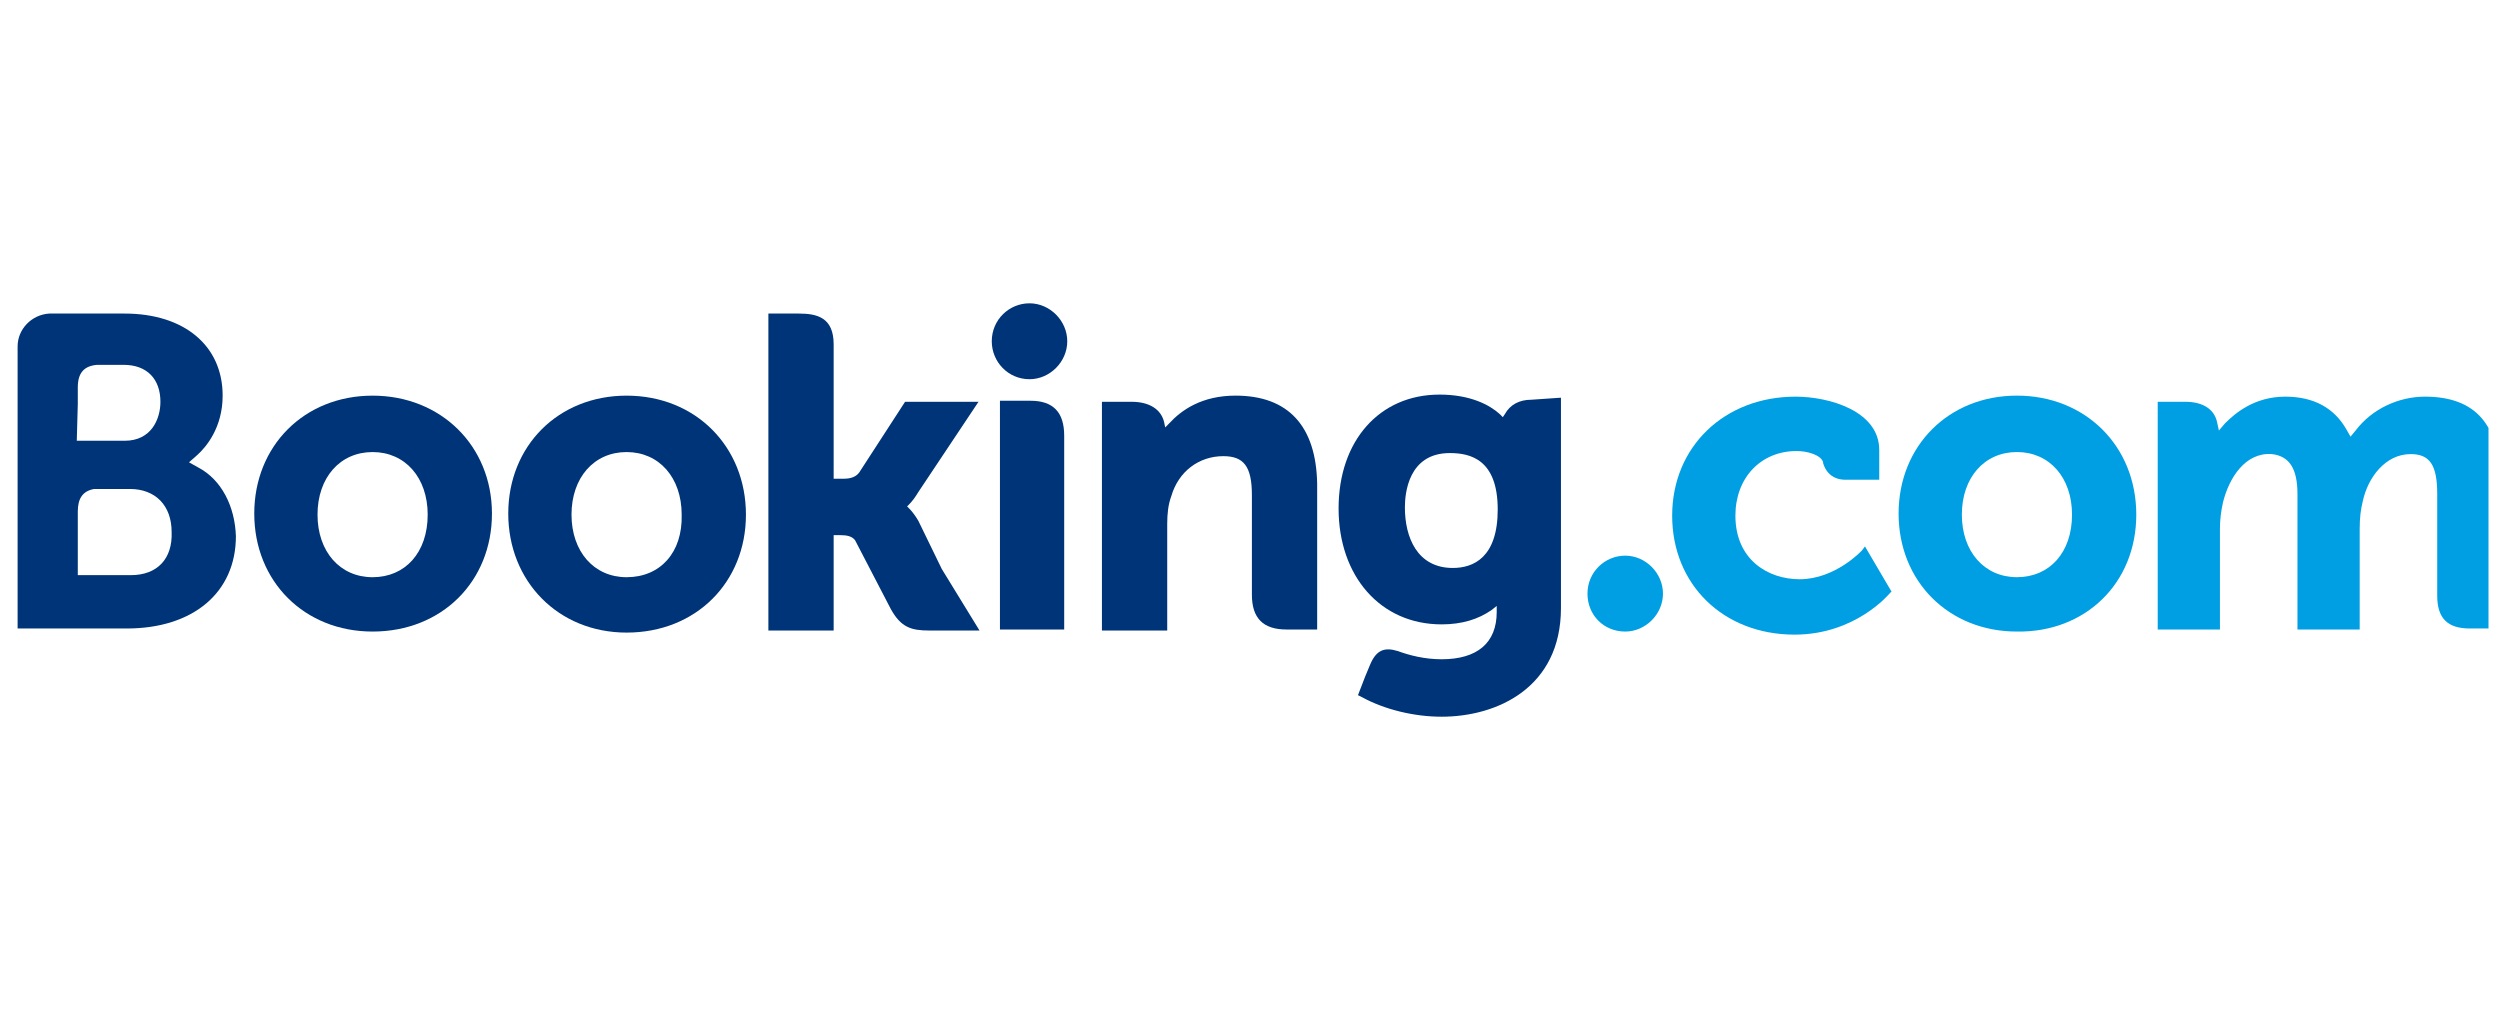 <svg width="136" height="55" viewBox="0 0 136 55" fill="none" xmlns="http://www.w3.org/2000/svg">
<g clip-path="url(#clip0_1_1808)">
<path d="M53.952 18.565C53.952 17.393 54.895 16.5 56.005 16.5C57.115 16.5 58.059 17.449 58.059 18.565C58.059 19.681 57.115 20.629 56.005 20.629C54.84 20.629 53.952 19.681 53.952 18.565Z" fill="#003479"/>
<path d="M86.359 32.293C86.359 31.121 87.303 30.228 88.413 30.228C89.522 30.228 90.466 31.177 90.466 32.293C90.466 33.409 89.522 34.357 88.413 34.357C87.247 34.357 86.359 33.465 86.359 32.293Z" fill="#009FE3"/>
<path d="M20.269 31.4C18.493 31.4 17.273 30.005 17.273 27.996C17.273 25.987 18.493 24.592 20.269 24.592C22.045 24.592 23.266 25.987 23.266 27.996C23.266 30.061 22.045 31.4 20.269 31.4ZM20.269 21.523C16.551 21.523 13.832 24.257 13.832 27.94C13.832 31.623 16.551 34.357 20.269 34.357C24.043 34.357 26.762 31.623 26.762 27.94C26.762 24.257 23.987 21.523 20.269 21.523Z" fill="#003479"/>
<path d="M49.957 28.33C49.791 28.051 49.624 27.828 49.458 27.661L49.347 27.549L49.458 27.437C49.624 27.27 49.791 27.047 49.957 26.768L53.231 21.857H49.236L46.739 25.707C46.572 25.931 46.295 26.042 45.906 26.042H45.351V18.732C45.351 17.281 44.463 17.058 43.465 17.058H41.8V34.301H45.351V29.111H45.684C46.073 29.111 46.35 29.167 46.517 29.391L48.459 33.129C49.014 34.134 49.569 34.301 50.568 34.301H53.286L51.233 30.953L49.957 28.33Z" fill="#003479"/>
<path d="M67.215 21.522C65.383 21.522 64.274 22.303 63.608 23.029L63.386 23.252L63.33 22.973C63.164 22.248 62.498 21.857 61.555 21.857H59.945V34.301H63.497V28.498C63.497 27.94 63.552 27.437 63.719 26.991C64.107 25.652 65.217 24.815 66.549 24.815C67.659 24.815 68.103 25.373 68.103 26.935V32.348C68.103 33.632 68.713 34.245 69.989 34.245H71.654V26.321C71.599 23.196 70.1 21.522 67.215 21.522Z" fill="#003479"/>
<path d="M56.061 21.801H54.397V31.4V34.246H56.172H56.228H57.06H57.892V23.699C57.892 22.415 57.282 21.801 56.061 21.801Z" fill="#003479"/>
<path d="M34.086 31.4C32.311 31.4 31.09 30.005 31.09 27.996C31.09 25.987 32.311 24.592 34.086 24.592C35.862 24.592 37.083 25.987 37.083 27.996C37.139 30.06 35.918 31.4 34.086 31.4ZM34.086 21.523C30.369 21.523 27.649 24.257 27.649 27.94C27.649 31.623 30.369 34.413 34.086 34.413C37.86 34.413 40.579 31.679 40.579 27.996C40.579 24.313 37.86 21.523 34.086 21.523Z" fill="#003479"/>
<path d="M109.721 31.399C107.945 31.399 106.725 30.004 106.725 27.995C106.725 25.986 107.945 24.591 109.721 24.591C111.497 24.591 112.718 25.986 112.718 27.995C112.718 30.06 111.497 31.399 109.721 31.399ZM109.721 21.522C106.003 21.522 103.284 24.257 103.284 27.94C103.284 31.623 106.003 34.357 109.721 34.357C113.439 34.413 116.214 31.734 116.214 27.995C116.214 24.257 113.439 21.522 109.721 21.522Z" fill="#009FE3"/>
<path d="M79.034 30.897C77.092 30.897 76.426 29.223 76.426 27.605C76.426 26.879 76.593 24.647 78.868 24.647C79.978 24.647 81.476 24.982 81.476 27.716C81.476 30.339 80.144 30.897 79.034 30.897ZM83.307 21.745C82.641 21.745 82.142 22.024 81.865 22.527L81.754 22.694L81.587 22.527C81.032 22.024 79.978 21.466 78.313 21.466C75.039 21.466 72.819 23.978 72.819 27.661C72.819 31.344 75.094 33.966 78.424 33.966C79.534 33.966 80.422 33.687 81.143 33.185L81.421 32.962V33.297C81.421 34.971 80.366 35.864 78.424 35.864C77.481 35.864 76.648 35.641 76.038 35.417C75.317 35.194 74.873 35.361 74.54 36.143L74.262 36.812L73.874 37.817L74.096 37.928C75.317 38.598 76.926 38.989 78.424 38.989C81.421 38.989 84.916 37.426 84.916 33.074V21.634L83.307 21.745Z" fill="#003479"/>
<path d="M7.118 31.288H4.232V27.828C4.232 27.102 4.509 26.712 5.12 26.6H7.062C8.449 26.6 9.337 27.493 9.337 28.944C9.393 30.395 8.56 31.288 7.118 31.288ZM4.232 21.968V21.076C4.232 20.294 4.565 19.904 5.286 19.848H6.729C8.005 19.848 8.727 20.629 8.727 21.857C8.727 22.805 8.227 23.977 6.785 23.977H4.177L4.232 21.968ZM10.78 25.428L10.281 25.149L10.725 24.759C11.224 24.312 12.112 23.252 12.112 21.522C12.112 18.788 10.003 17.058 6.785 17.058H3.122H2.678C1.735 17.114 0.958 17.895 0.958 18.843V34.19H2.678H6.896C10.503 34.19 12.833 32.236 12.833 29.167C12.778 27.549 12.056 26.098 10.78 25.428Z" fill="#003479"/>
<path d="M131.919 21.578C130.476 21.578 129.033 22.248 128.145 23.42L127.868 23.755L127.646 23.364C126.98 22.192 125.87 21.578 124.316 21.578C122.652 21.578 121.597 22.471 121.042 23.029L120.709 23.42L120.598 22.918C120.432 22.248 119.822 21.857 118.878 21.857H117.38V34.246H120.765V28.777C120.765 28.275 120.82 27.828 120.931 27.326C121.264 25.987 122.152 24.592 123.595 24.703C124.538 24.815 124.982 25.484 124.982 26.88V34.246H128.367V28.777C128.367 28.163 128.423 27.717 128.534 27.27C128.811 25.987 129.755 24.703 131.142 24.703C132.196 24.703 132.585 25.317 132.585 26.88V32.404C132.585 33.632 133.14 34.19 134.36 34.19H135.97V26.266C136.025 23.141 134.693 21.578 131.919 21.578Z" fill="#009FE3"/>
<path d="M101.287 29.948C101.287 29.948 99.844 31.511 97.902 31.511C96.182 31.511 94.406 30.451 94.406 28.051C94.406 25.986 95.794 24.536 97.736 24.536C98.346 24.536 99.068 24.759 99.179 25.149V25.205C99.456 26.098 100.233 26.098 100.399 26.098H102.231V24.48C102.231 22.359 99.511 21.578 97.68 21.578C93.796 21.578 90.966 24.312 90.966 28.051C90.966 31.79 93.74 34.524 97.625 34.524C100.954 34.524 102.786 32.292 102.786 32.292L102.897 32.181L101.454 29.725L101.287 29.948Z" fill="#009FE3"/>
</g>
<defs>
<clipPath id="clip0_1_1808">
<rect width="135" height="55" fill="white" transform="translate(0.375)"/>
</clipPath>
</defs>
</svg>
